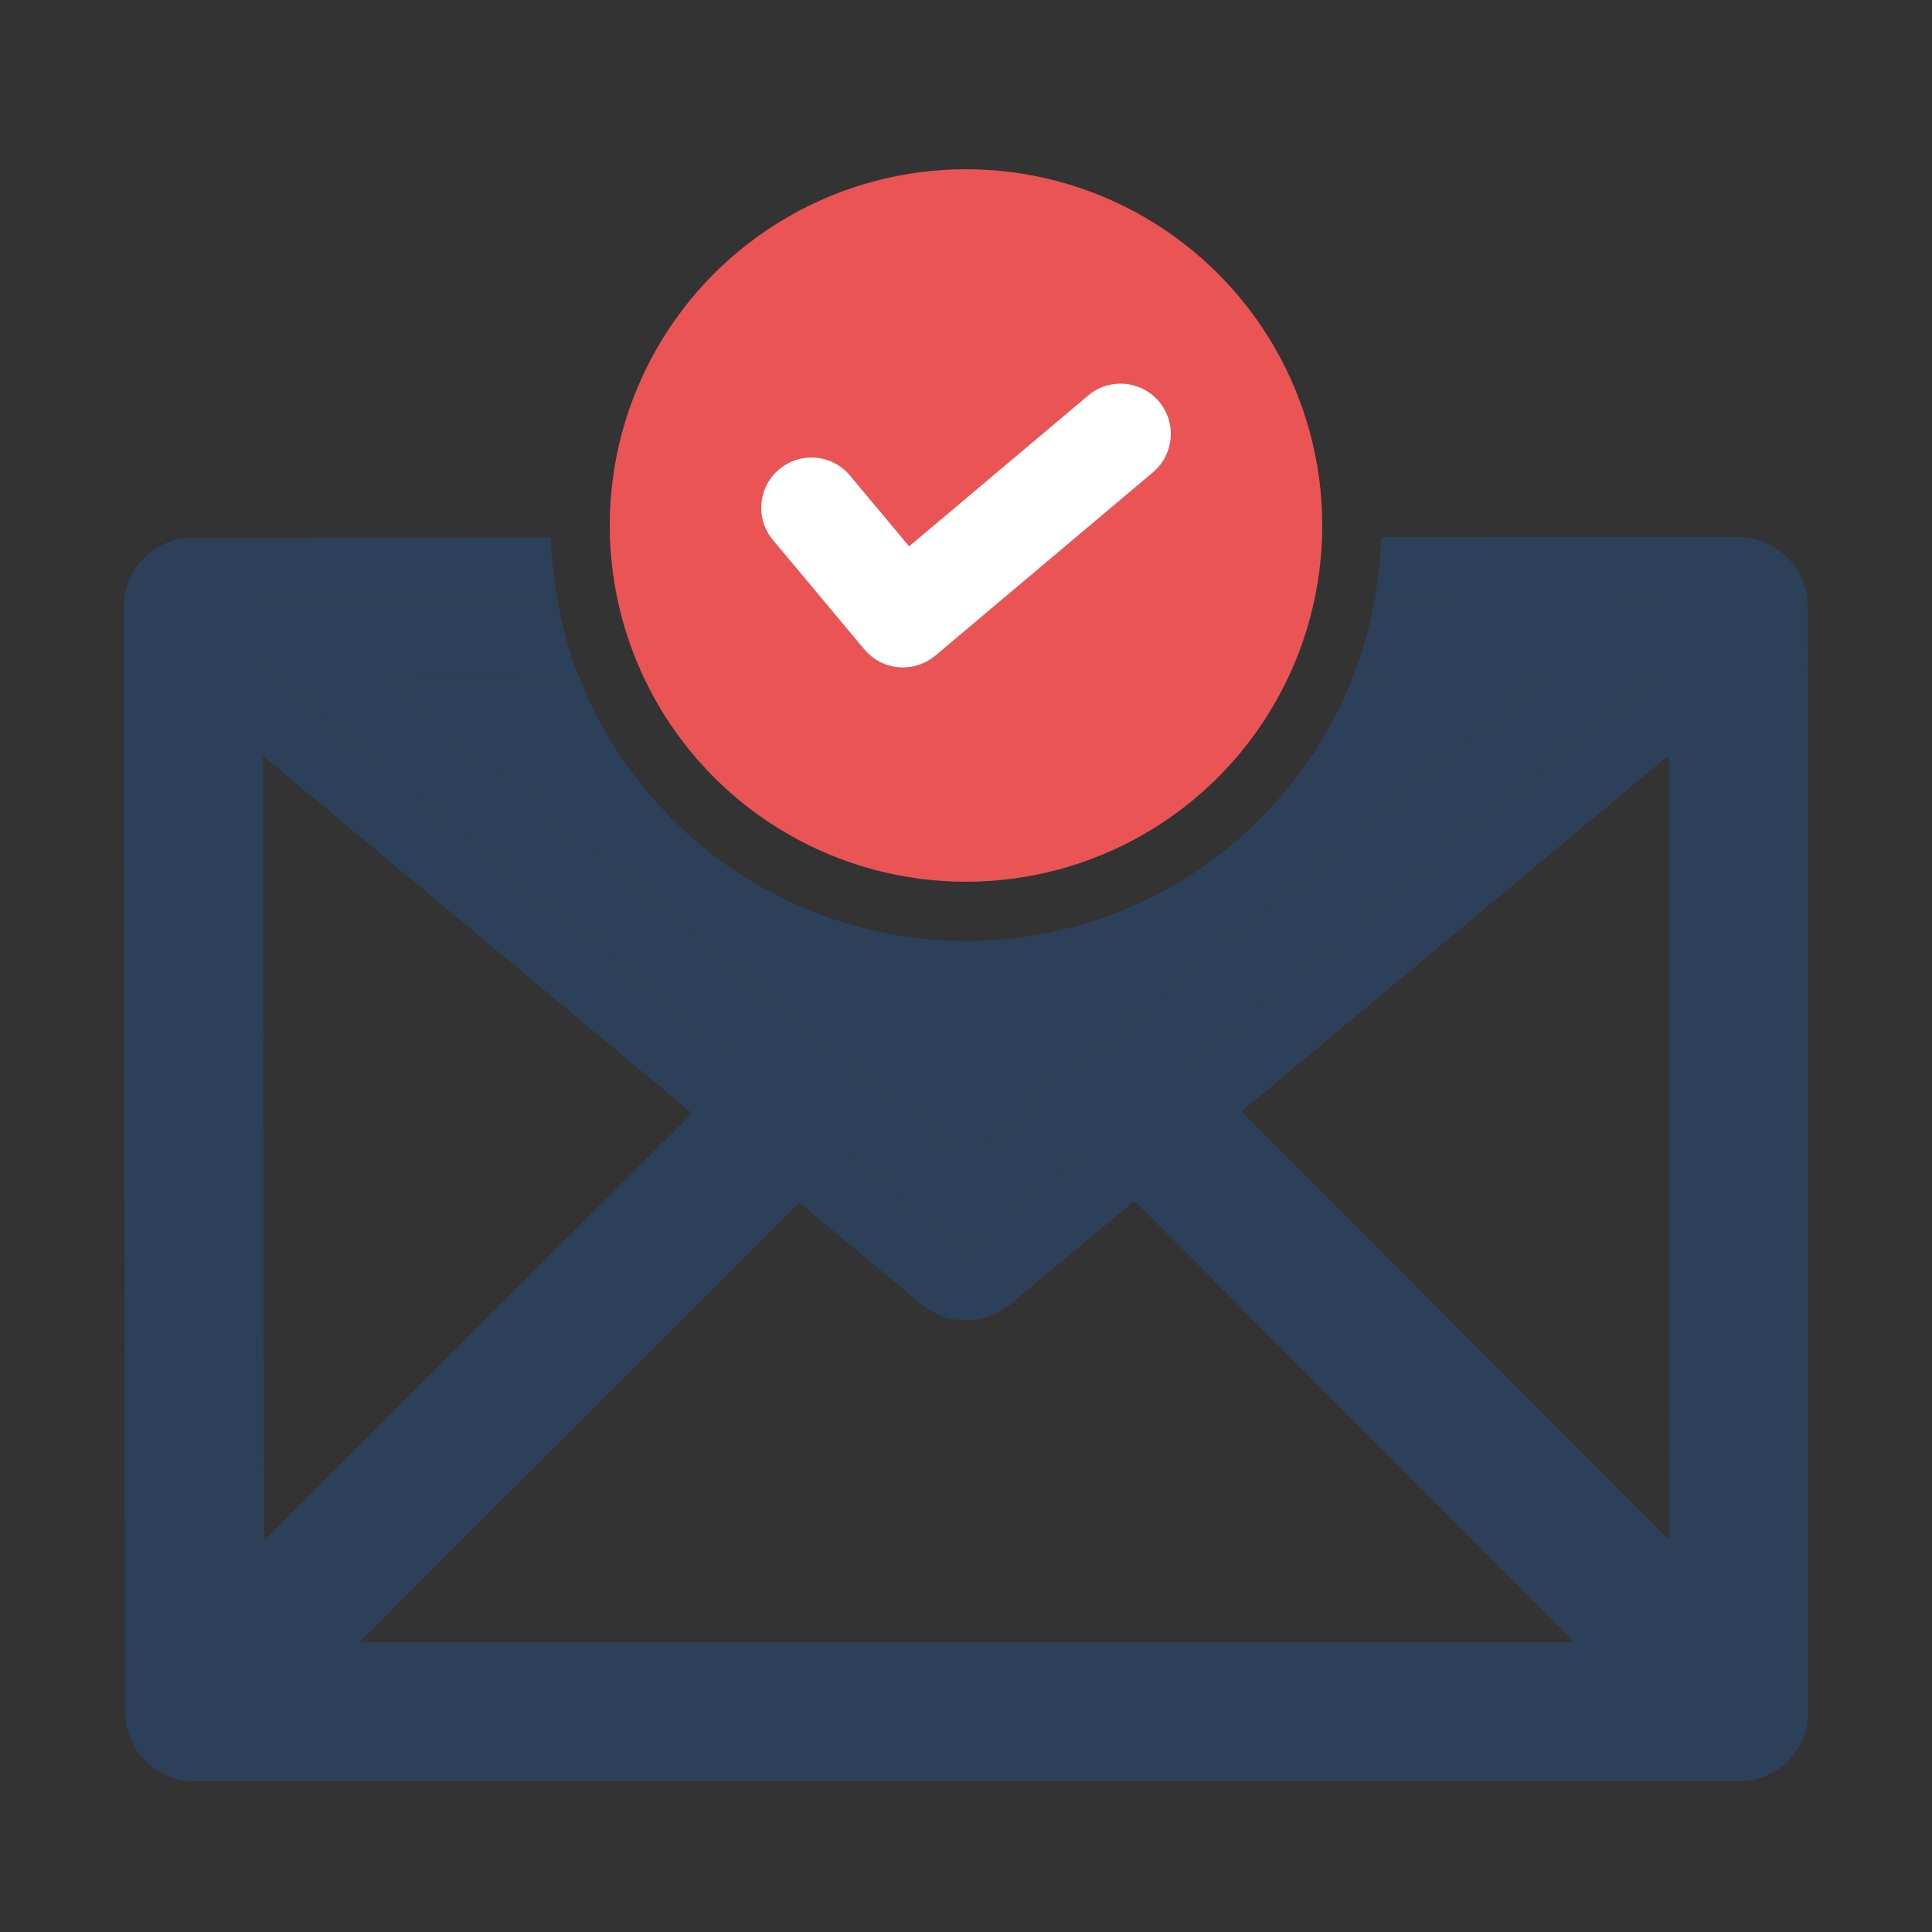 <?xml version="1.0" encoding="utf-8"?>
<!-- Generator: Adobe Illustrator 23.0.2, SVG Export Plug-In . SVG Version: 6.00 Build 0)  -->
<svg version="1.1" xmlns="http://www.w3.org/2000/svg" xmlns:xlink="http://www.w3.org/1999/xlink" x="0px" y="0px"
	 viewBox="0 0 500 500" style="enable-background:new 0 0 500 500;" xml:space="preserve">
<rect x="0" y="0" width="500" height="500" fill="#333333" stroke="none"/>
<style type="text/css">
	.st0{display:none;}
	.st1{display:inline;fill:#2D4059;}
	.st2{display:inline;fill:#EA5455;}
	.st3{display:inline;fill:none;stroke:#2D4059;stroke-width:36;stroke-linecap:round;stroke-linejoin:round;stroke-miterlimit:10;}
	.st4{display:inline;fill:none;stroke:#EA5455;stroke-width:36;stroke-linecap:round;stroke-linejoin:round;stroke-miterlimit:10;}
	.st5{fill:#EA5455;}
	.st6{fill:#2D4059;}
	.st7{fill:#FFFFFF;}
	.st8{fill:#EA5454;}
	.st9{fill:#2D3F59;}
	.st10{fill:none;}
	.st11{fill:none;stroke:#2D4059;stroke-width:36.036;stroke-linecap:round;stroke-linejoin:round;stroke-miterlimit:10;}
	.st12{fill:none;stroke:#EA5455;stroke-width:26;stroke-linecap:round;stroke-linejoin:round;stroke-miterlimit:10;}
	.st13{fill:none;stroke:#2D4059;stroke-width:36;stroke-linecap:round;stroke-linejoin:round;stroke-miterlimit:10;}
	.st14{fill:none;stroke:#EA5455;stroke-width:36;stroke-linecap:round;stroke-linejoin:round;stroke-miterlimit:10;}
	.st15{fill:none;stroke:#EA5455;stroke-width:26;stroke-linecap:round;stroke-miterlimit:10;}
	.st16{display:inline;}
	
		.st17{display:inline;fill:none;stroke:#2D4059;stroke-width:36.317;stroke-linecap:round;stroke-linejoin:round;stroke-miterlimit:10;}
	.st18{display:inline;fill:none;stroke:#2D4059;stroke-width:20;stroke-linecap:round;stroke-linejoin:round;stroke-miterlimit:10;}
	.st19{fill:none;stroke:#2D4059;stroke-width:20;stroke-linecap:round;stroke-linejoin:round;stroke-miterlimit:10;}
	.st20{display:inline;fill:none;stroke:#EA5455;stroke-width:20;stroke-linejoin:round;stroke-miterlimit:10;}
	.st21{display:inline;fill:#FFFFFF;stroke:#000000;stroke-width:18;stroke-miterlimit:10;}
	.st22{display:inline;fill:none;stroke:#000000;stroke-width:18;stroke-miterlimit:10;}
	
		.st23{display:inline;fill:#FFFFFF;stroke:#000000;stroke-width:18;stroke-linecap:round;stroke-linejoin:round;stroke-miterlimit:10;}
	.st24{display:inline;stroke:#FFFFFF;stroke-width:18;stroke-linecap:round;stroke-linejoin:round;stroke-miterlimit:10;}
	.st25{display:inline;fill:none;stroke:#FFFFFF;stroke-width:18;stroke-linecap:round;stroke-linejoin:round;stroke-miterlimit:10;}
	.st26{display:inline;fill:#313E4B;stroke:#3D3D3D;stroke-width:18;stroke-linejoin:round;stroke-miterlimit:10;}
	.st27{display:inline;fill:none;stroke:#3D3D3D;stroke-width:18;stroke-linecap:round;stroke-linejoin:round;stroke-miterlimit:10;}
	.st28{display:inline;fill:none;stroke:#2D4059;stroke-width:18;stroke-linejoin:round;stroke-miterlimit:10;}
	.st29{display:inline;fill:none;stroke:#EA5455;stroke-width:18;stroke-linejoin:round;stroke-miterlimit:10;}
	.st30{display:inline;fill:#313E4B;}
	.st31{display:inline;fill:none;stroke:#2D4059;stroke-width:20;stroke-linejoin:round;stroke-miterlimit:10;}
	.st32{display:inline;fill:#313E4B;stroke:#FFFFFF;stroke-width:18;stroke-linejoin:round;stroke-miterlimit:10;}
	.st33{display:inline;fill:#FFFFFF;stroke:#FFFFFF;stroke-width:18;stroke-linejoin:round;stroke-miterlimit:10;}
	.st34{display:inline;fill:none;stroke:#FFFFFF;stroke-width:18;stroke-linejoin:round;stroke-miterlimit:10;}
	.st35{display:inline;fill:none;stroke:#3D3D3D;stroke-width:18;stroke-linejoin:round;stroke-miterlimit:10;}
	.st36{fill:none;stroke:#3D3D3D;stroke-width:18;stroke-linejoin:round;stroke-miterlimit:10;}
	.st37{fill:none;stroke:#3D3D3D;stroke-miterlimit:10;}
</style>
<g id="Layer_3" class="st0">
</g>
<g id="Layer_1">
	<path class="st6" d="M450,461H50.36c-9.93,0-17.99-8.05-18-17.98L32,158.07C31.99,148.13,40.04,140,49.98,140c0.01,0,0.02,0,0.02,0
		c9.93,0,17.99,8.09,18,18.03L68.33,425h363.66l-0.14-266.08c0-9.94,8.05-17.92,17.99-17.92c0,0,0.01,0,0.01,0
		c9.94,0,18,7.96,18,17.9L468,443.04c0,4.78-1.89,9.33-5.27,12.71S454.78,461,450,461z"/>
	<path class="st6" d="M450,460.15c-4.61,0-9.23-1.76-12.74-5.29L282.21,299.41c-7.02-7.04-7.01-18.44,0.03-25.46
		c7.04-7.02,18.44-7.01,25.46,0.03l155.04,155.45c7.02,7.04,7.01,18.44-0.03,25.46C459.2,458.4,454.6,460.15,450,460.15z"/>
	<path class="st6" d="M50.36,460.15c-4.61,0-9.22-1.76-12.73-5.28c-7.03-7.03-7.02-18.43,0.01-25.46l155.61-155.45
		c7.03-7.03,18.43-7.02,25.46,0.01s7.02,18.43-0.01,25.46L63.08,454.88C59.56,458.39,54.96,460.15,50.36,460.15z"/>
	<path class="st6" d="M249.96,300.27l150.18-125.24l-49.96,0.02C334.56,215.11,295.6,243.5,250,243.5
		c-45.57,0-84.51-28.36-100.16-68.38l-50.12,0.02L249.96,300.27z"/>
	<path class="st6" d="M466.77,150.87c-2.58-7.12-9.35-11.87-16.92-11.87c0,0,0,0-0.01,0l-92.39,0.03
		c-0.17,6.15-0.86,12.16-2.02,18.01l94.42-0.03L249.97,323.7L50,157.15l94.58-0.03c-1.16-5.84-1.86-11.86-2.03-18l-92.55,0.03
		c-7.58,0-14.34,4.76-16.92,11.88s-0.42,15.1,5.41,19.95l199.97,166.55c3.34,2.78,7.43,4.17,11.52,4.17c4.09,0,8.19-1.39,11.53-4.18
		l199.88-166.69C467.2,165.98,469.36,157.99,466.77,150.87z"/>
	<path class="st6" d="M400.14,175.03L249.96,300.27L99.72,175.13l50.12-0.02c-2.26-5.77-4.03-11.79-5.26-18L50,157.15L249.97,323.7
		l199.88-166.69l-94.42,0.03c-1.23,6.21-3,12.23-5.25,18L400.14,175.03z"/>
	<g>
		<circle class="st5" cx="250" cy="136" r="92.2"/>
	</g>
	<path class="st7" d="M233.67,172.73c-0.38,0-0.76-0.02-1.13-0.05c-3.44-0.3-6.62-1.96-8.84-4.61l-23.67-28.32
		c-4.6-5.51-3.87-13.71,1.64-18.31c5.51-4.61,13.71-3.87,18.31,1.64l15.3,18.31l46.35-39.04c5.49-4.63,13.69-3.92,18.32,1.57
		c4.63,5.49,3.92,13.69-1.57,18.32l-56.33,47.45C239.69,171.65,236.72,172.73,233.67,172.73z"/>
</g>
<g id="Layer_2" class="st0">
</g>
</svg>
